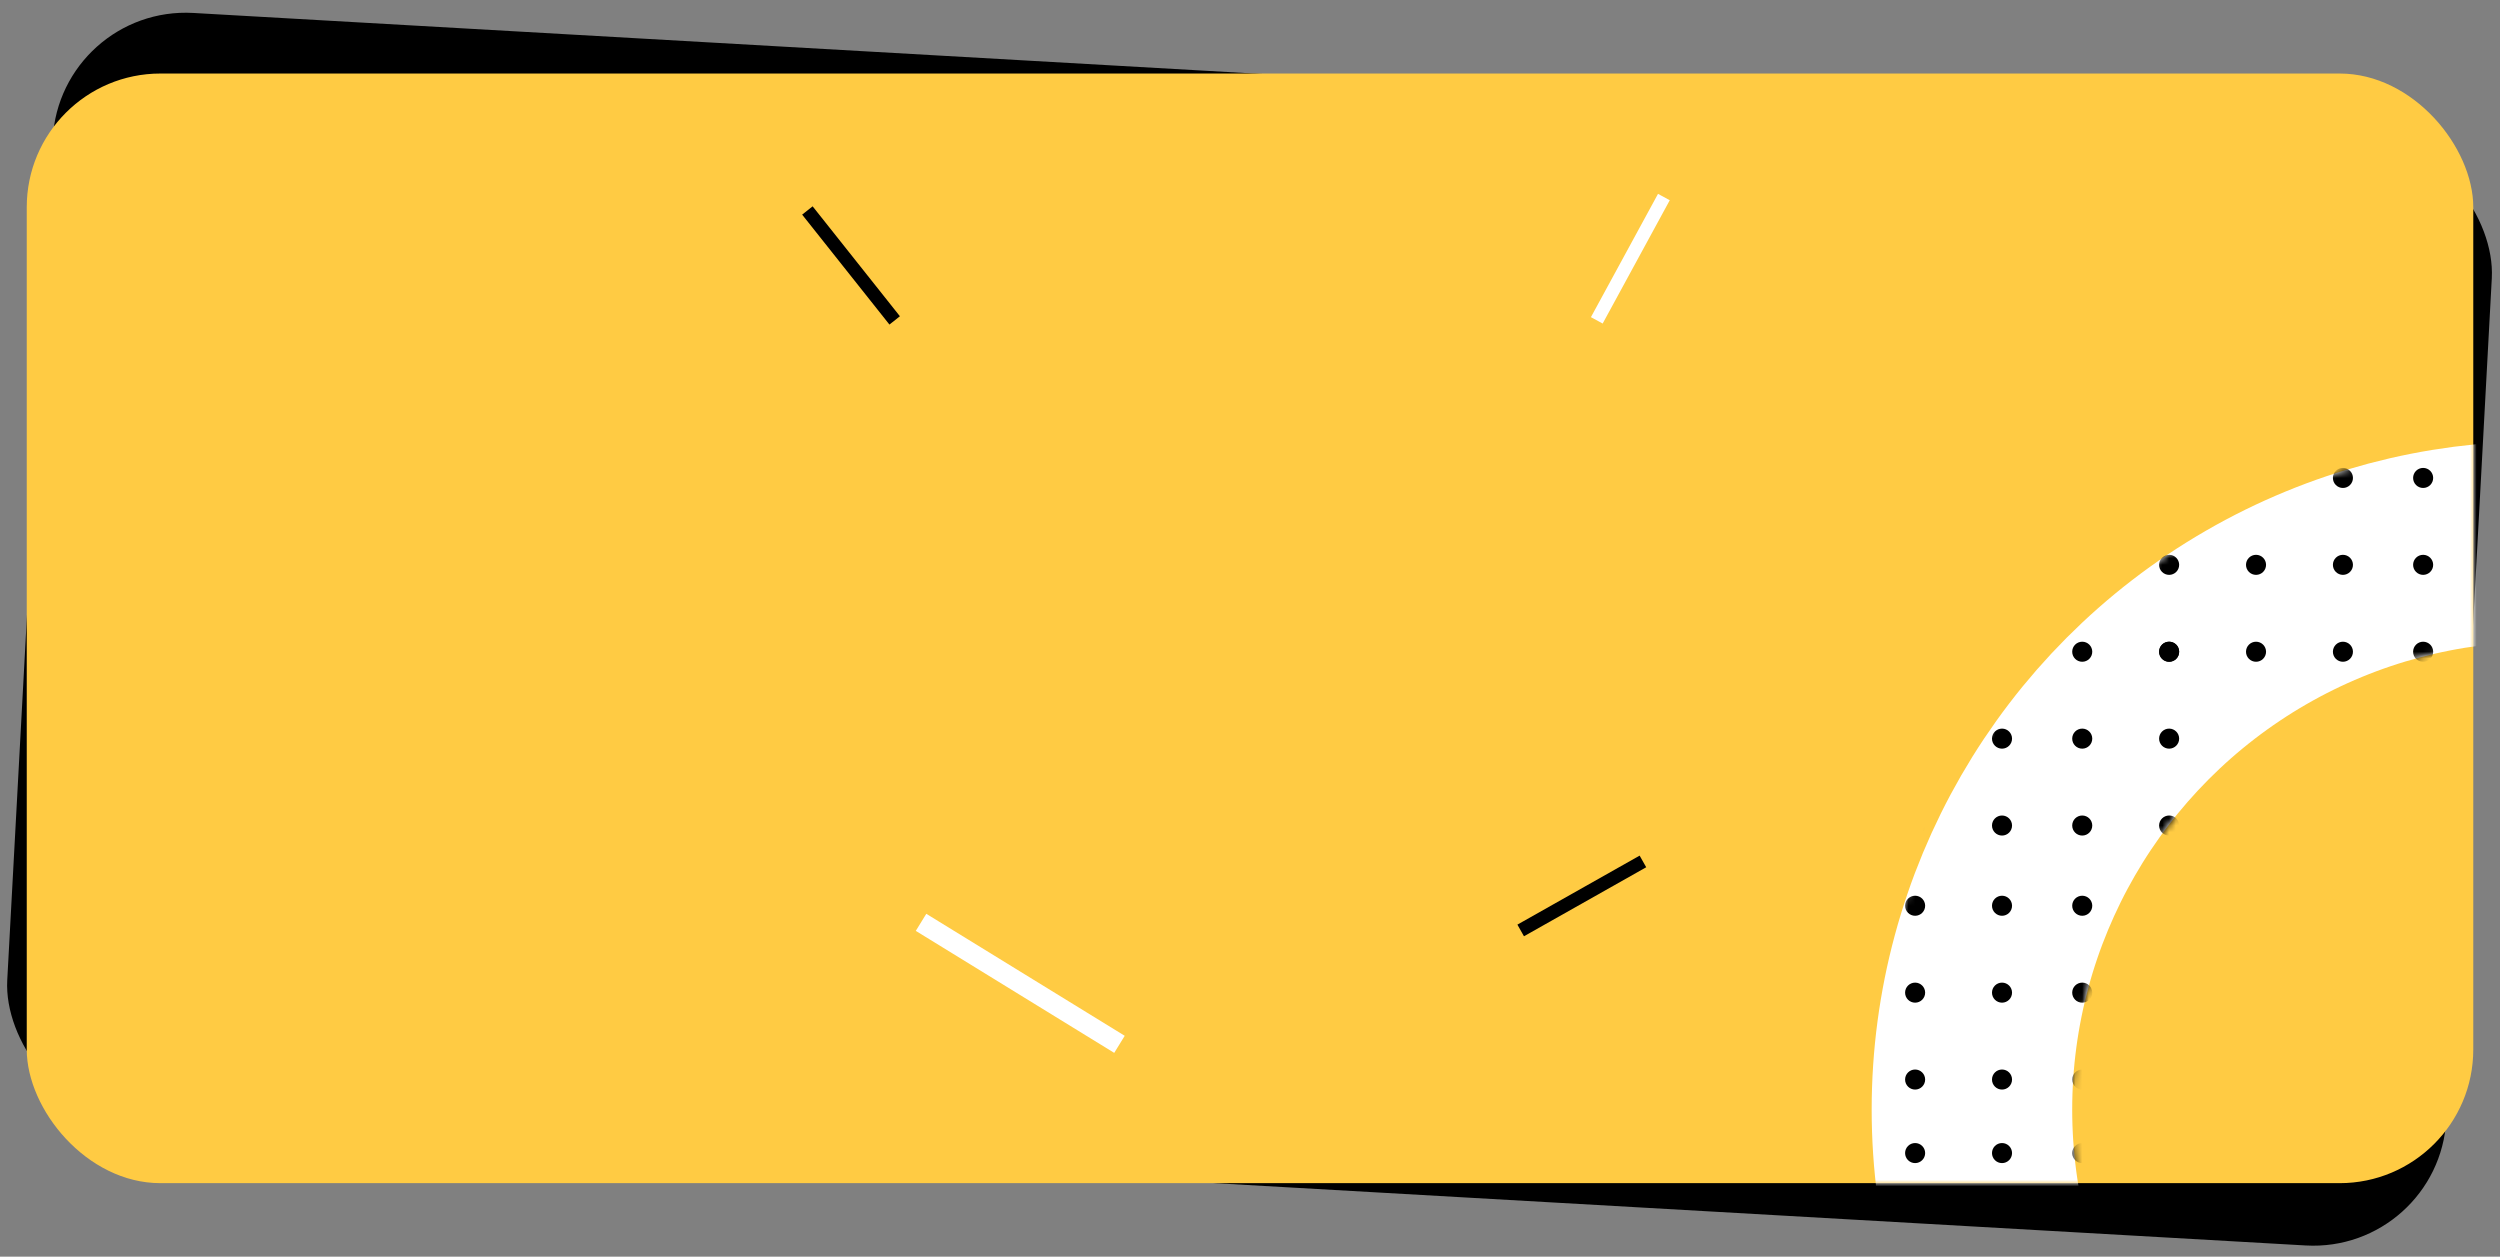 <svg width="374" height="188" viewBox="0 0 374 188" fill="none" xmlns="http://www.w3.org/2000/svg">
    <rect x="0" y="0" width="374" height="188" fill="#808080" stroke="none"/>
    <rect width="365.618" height="165.989" rx="20"
        transform="matrix(0.998 0.057 -0.054 0.999 8.967 0.798)" fill="black" />
    <rect x="4.002" y="11" width="366" height="166" rx="20" fill="#FFCB43" />
    <mask id="mask0_4507_4872" style="mask-type:alpha" maskUnits="userSpaceOnUse" x="4" y="11"
        width="367" height="166">
        <rect x="4.002" y="11" width="366" height="166" rx="20" fill="#FFCB43" />
    </mask>
    <g mask="url(#mask0_4507_4872)">
        <circle cx="380.002" cy="166" r="85" stroke="white" stroke-width="30" />
        <mask id="mask1_4507_4872" style="mask-type:alpha" maskUnits="userSpaceOnUse" x="280" y="66"
            width="201" height="200">
            <circle cx="380.002" cy="166" r="85" stroke="white" stroke-width="30" />
        </mask>
        <g mask="url(#mask1_4507_4872)">
            <circle cx="286.502" cy="97.5" r="1.5" fill="black" />
            <circle cx="286.502" cy="110.5" r="1.5" fill="black" />
            <circle cx="286.502" cy="123.5" r="1.5" fill="black" />
            <circle cx="286.502" cy="135.5" r="1.5" fill="black" />
            <circle cx="286.502" cy="148.5" r="1.5" fill="black" />
            <circle cx="286.502" cy="161.5" r="1.5" fill="black" />
            <circle cx="299.502" cy="97.5" r="1.5" fill="black" />
            <circle cx="299.502" cy="110.5" r="1.5" fill="black" />
            <circle cx="299.502" cy="123.5" r="1.5" fill="black" />
            <circle cx="299.502" cy="135.5" r="1.5" fill="black" />
            <circle cx="299.502" cy="148.5" r="1.5" fill="black" />
            <circle cx="299.502" cy="161.5" r="1.5" fill="black" />
            <circle cx="311.502" cy="97.5" r="1.5" fill="black" />
            <circle cx="311.502" cy="110.5" r="1.5" fill="black" />
            <circle cx="311.502" cy="123.5" r="1.5" fill="black" />
            <circle cx="311.502" cy="135.5" r="1.5" fill="black" />
            <circle cx="311.502" cy="148.5" r="1.5" fill="black" />
            <circle cx="311.502" cy="161.5" r="1.5" fill="black" />
            <circle cx="324.502" cy="97.5" r="1.5" fill="black" />
            <circle cx="324.502" cy="110.5" r="1.5" fill="black" />
            <circle cx="324.502" cy="123.5" r="1.5" fill="black" />
            <circle cx="324.502" cy="135.5" r="1.5" fill="black" />
            <circle cx="324.502" cy="148.5" r="1.5" fill="black" />
            <circle cx="324.502" cy="161.5" r="1.5" fill="black" />
            <circle cx="324.502" cy="71.5" r="1.5" fill="black" />
            <circle cx="324.502" cy="84.5" r="1.5" fill="black" />
            <circle cx="324.502" cy="97.5" r="1.5" fill="black" />
            <circle cx="337.502" cy="71.5" r="1.5" fill="black" />
            <circle cx="337.502" cy="84.5" r="1.5" fill="black" />
            <circle cx="337.502" cy="97.5" r="1.5" fill="black" />
            <circle cx="350.502" cy="71.5" r="1.5" fill="black" />
            <circle cx="350.502" cy="84.5" r="1.5" fill="black" />
            <circle cx="350.502" cy="97.5" r="1.5" fill="black" />
            <circle cx="362.502" cy="71.5" r="1.5" fill="black" />
            <circle cx="362.502" cy="84.5" r="1.5" fill="black" />
            <circle cx="362.502" cy="97.5" r="1.5" fill="black" />
            <circle cx="286.502" cy="172.5" r="1.5" fill="black" />
            <circle cx="299.502" cy="172.5" r="1.5" fill="black" />
            <circle cx="311.502" cy="172.5" r="1.5" fill="black" />
            <circle cx="324.502" cy="172.5" r="1.5" fill="black" />
        </g>
    </g>
    <rect x="120.002" y="32.109" width="2" height="21" transform="rotate(-38.45 120.002 32.109)"
        fill="black" />
    <rect x="245.289" y="128" width="2" height="21" transform="rotate(60.55 245.289 128)"
        fill="black" />
    <rect x="248.039" y="29" width="2" height="21" transform="rotate(28.55 248.039 29)"
        fill="white" />
    <rect x="137.002" y="139.259" width="3" height="34.848"
        transform="rotate(-58.415 137.002 139.259)" fill="white" />
</svg>
